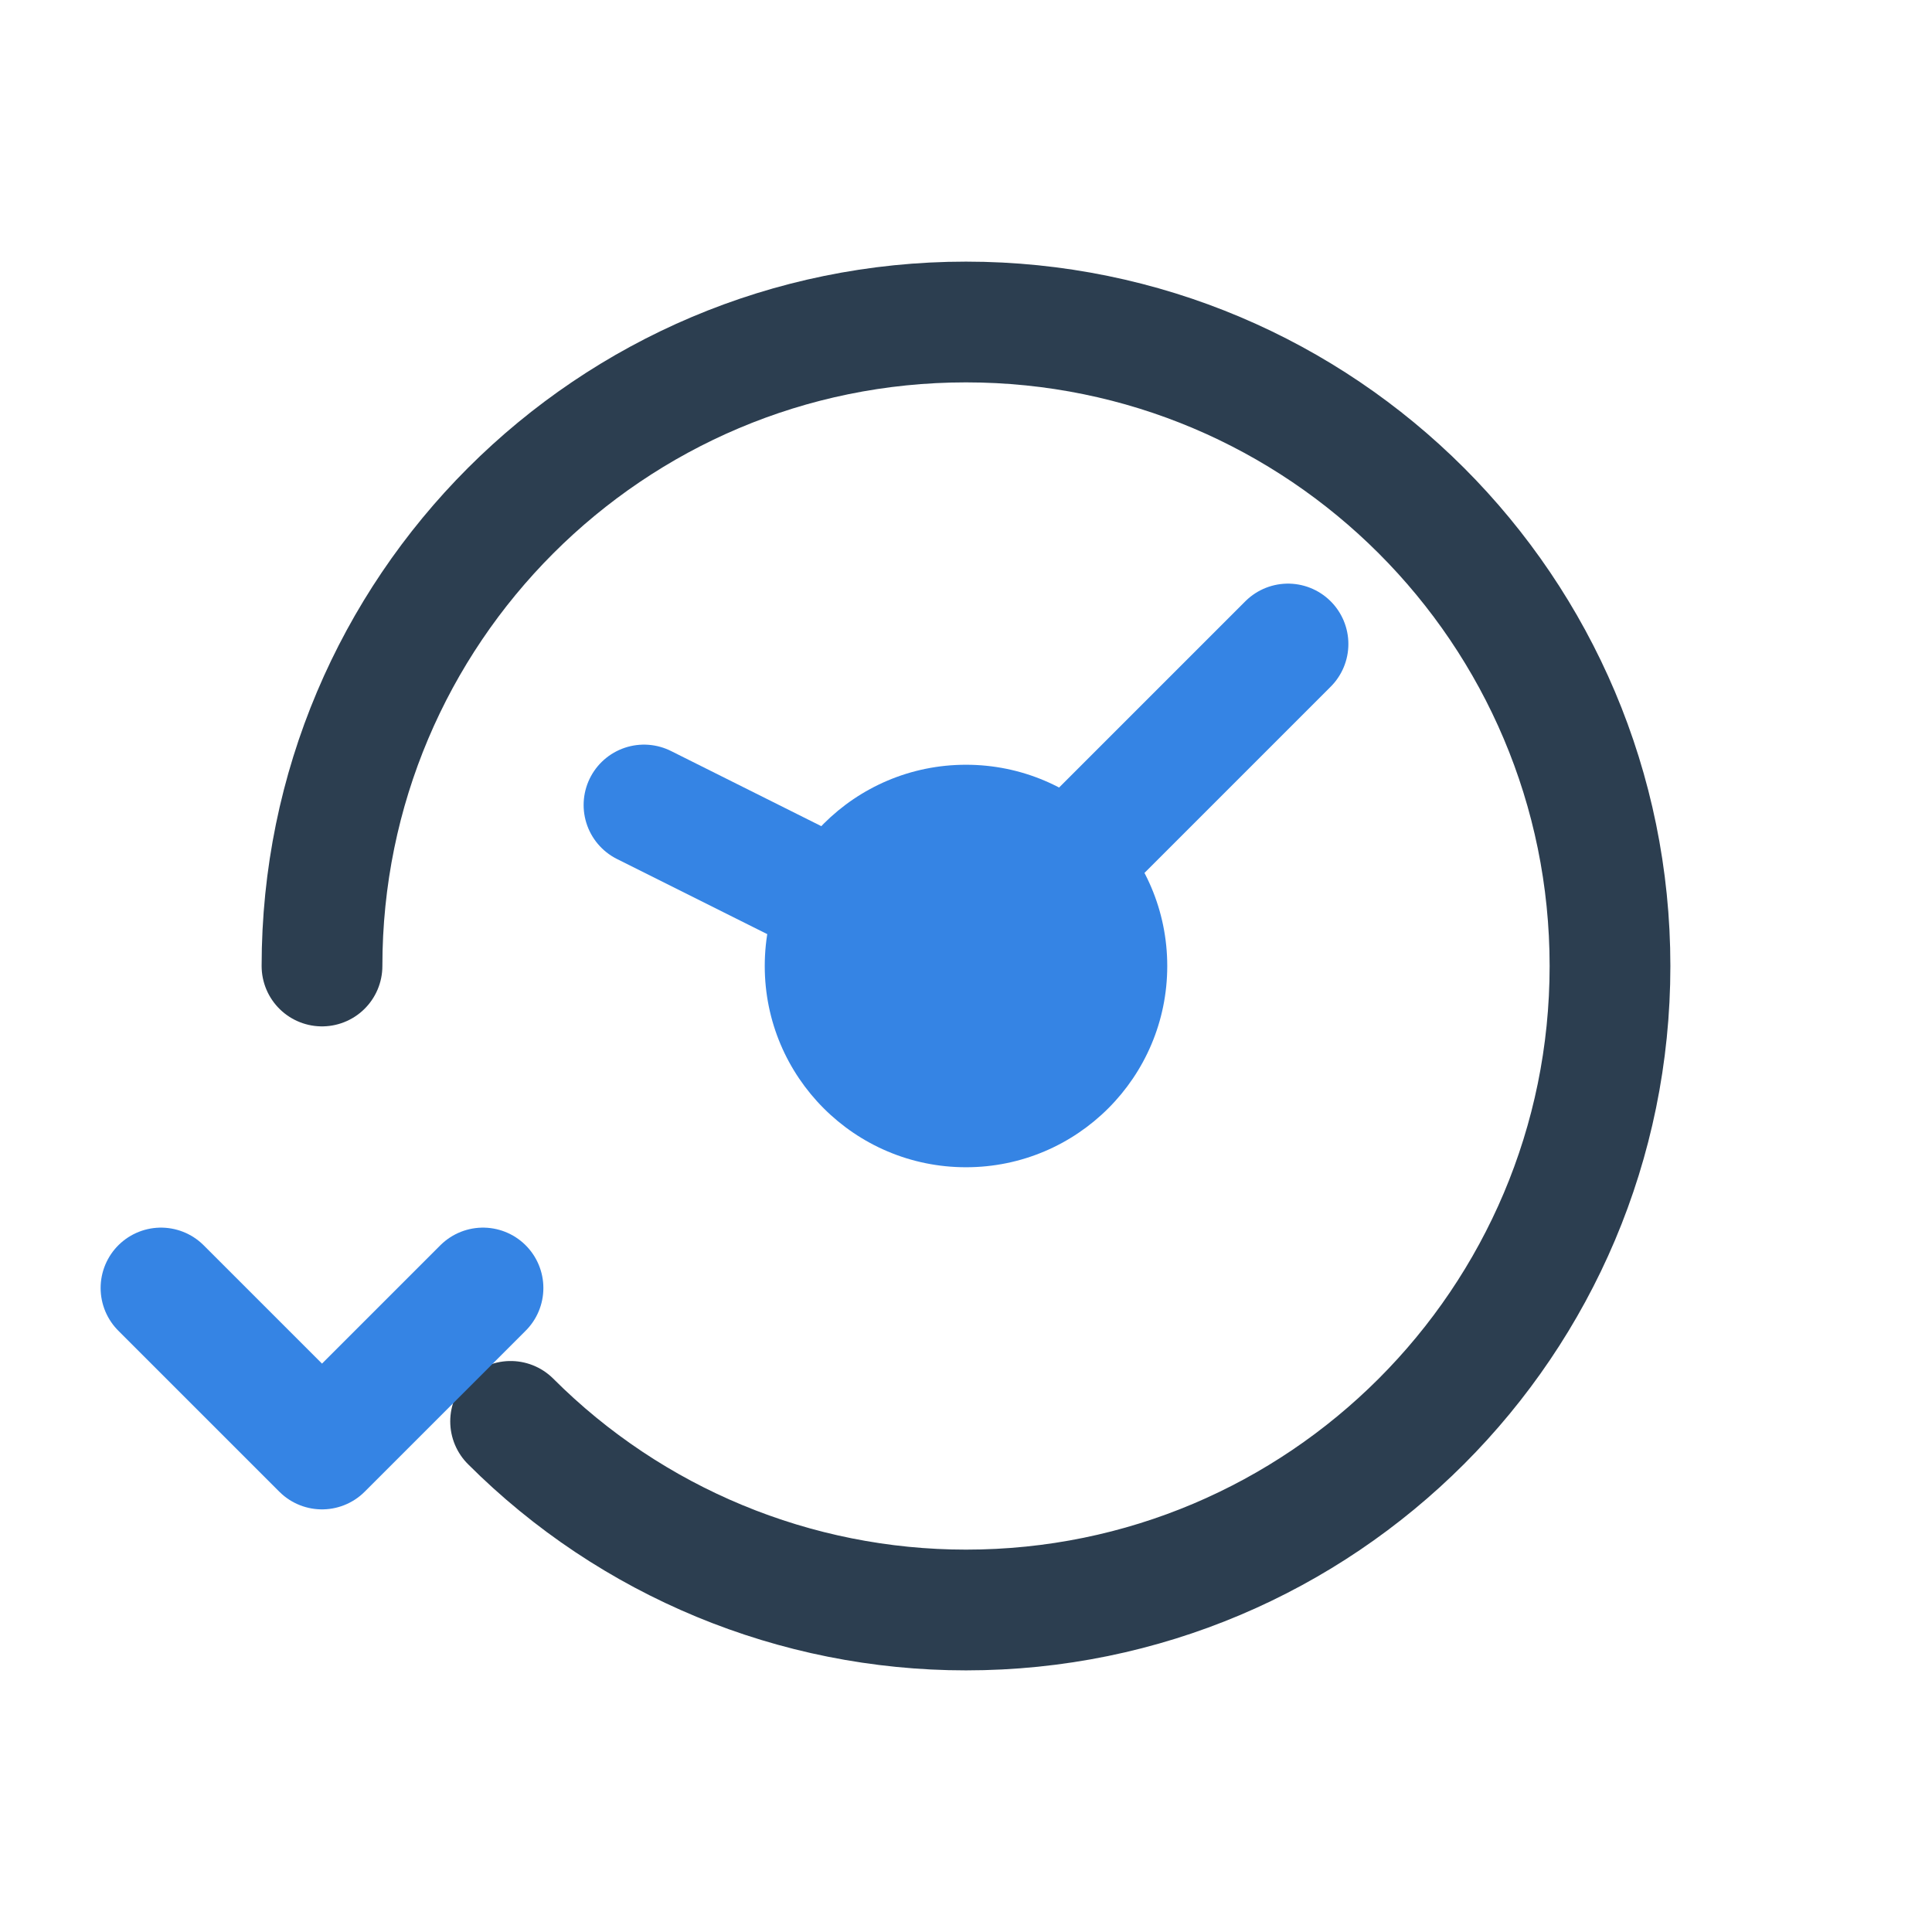<?xml version="1.0" encoding="UTF-8"?>
<svg width="24" height="24" viewBox="0 0 24 24" fill="none" xmlns="http://www.w3.org/2000/svg">
    <path d="M4 12C4 7.582 7.582 4 12 4C16.418 4 20 7.582 20 12C20 16.418 16.418 20 12 20C9.878 20 7.843 19.157 6.343 17.657" stroke="#2C3E50" stroke-width="1.5" stroke-linecap="round"/>
    <path d="M12 12L16 8" stroke="#3584E4" stroke-width="1.5" stroke-linecap="round" stroke-linejoin="round"/>
    <path d="M12 12L8 10" stroke="#3584E4" stroke-width="1.5" stroke-linecap="round" stroke-linejoin="round"/>
    <path d="M6 16L4 18L2 16" stroke="#3584E4" stroke-width="1.5" stroke-linecap="round" stroke-linejoin="round"/>
    <circle cx="12" cy="12" r="2.5" fill="#3584E4"/>
</svg>